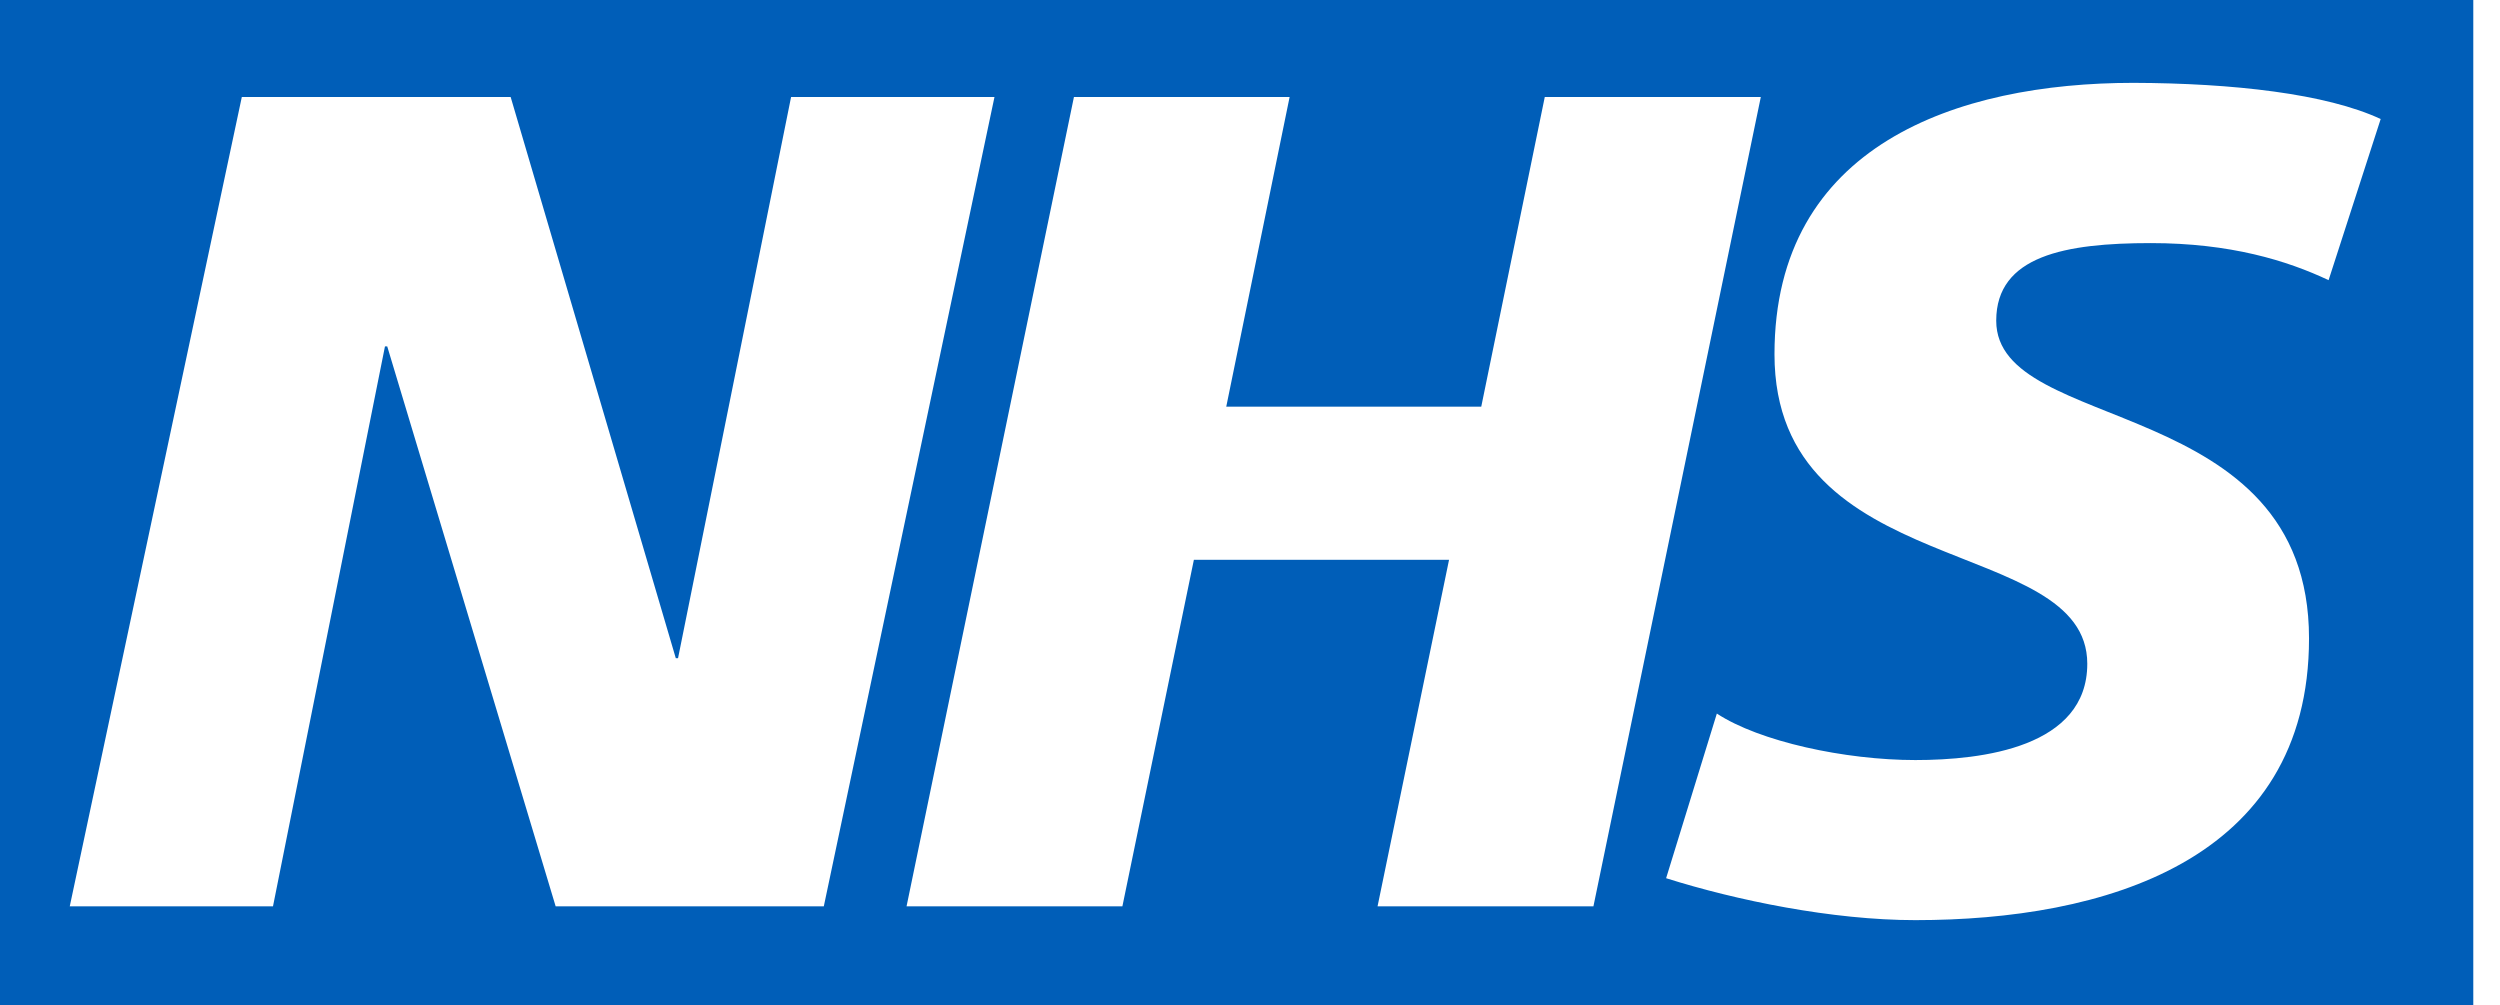 <svg width="92" height="37" viewBox="0 0 92 37" fill="none" xmlns="http://www.w3.org/2000/svg">
<path id="Vector" d="M91.017 37V0H0V37H91.017ZM36.597 3.569L30.316 33.353H20.448L14.25 12.747H14.167L10.046 33.353H2.567L8.899 3.569H18.792L24.869 24.221H24.952L29.112 3.569H36.597ZM64.798 3.569L58.638 33.353H50.694L53.325 20.6H43.935L41.304 33.353H33.361L39.521 3.569H47.458L45.126 14.966H54.51L56.848 3.569H64.798ZM87.609 4.38L85.692 10.31C84.163 9.589 82.08 8.946 79.15 8.946C76.009 8.946 73.461 9.409 73.461 11.802C73.461 16.021 84.972 14.445 84.972 23.494C84.972 31.726 77.366 33.861 70.486 33.861C67.428 33.861 63.899 33.135 61.313 32.318L63.18 26.259C64.747 27.288 67.894 27.97 70.486 27.97C72.951 27.97 76.812 27.501 76.812 24.427C76.812 19.648 65.301 21.436 65.301 13.037C65.301 5.351 72.015 3.049 78.513 3.049C82.169 3.061 85.609 3.447 87.609 4.38Z" fill="#005EB8"/>
</svg>
